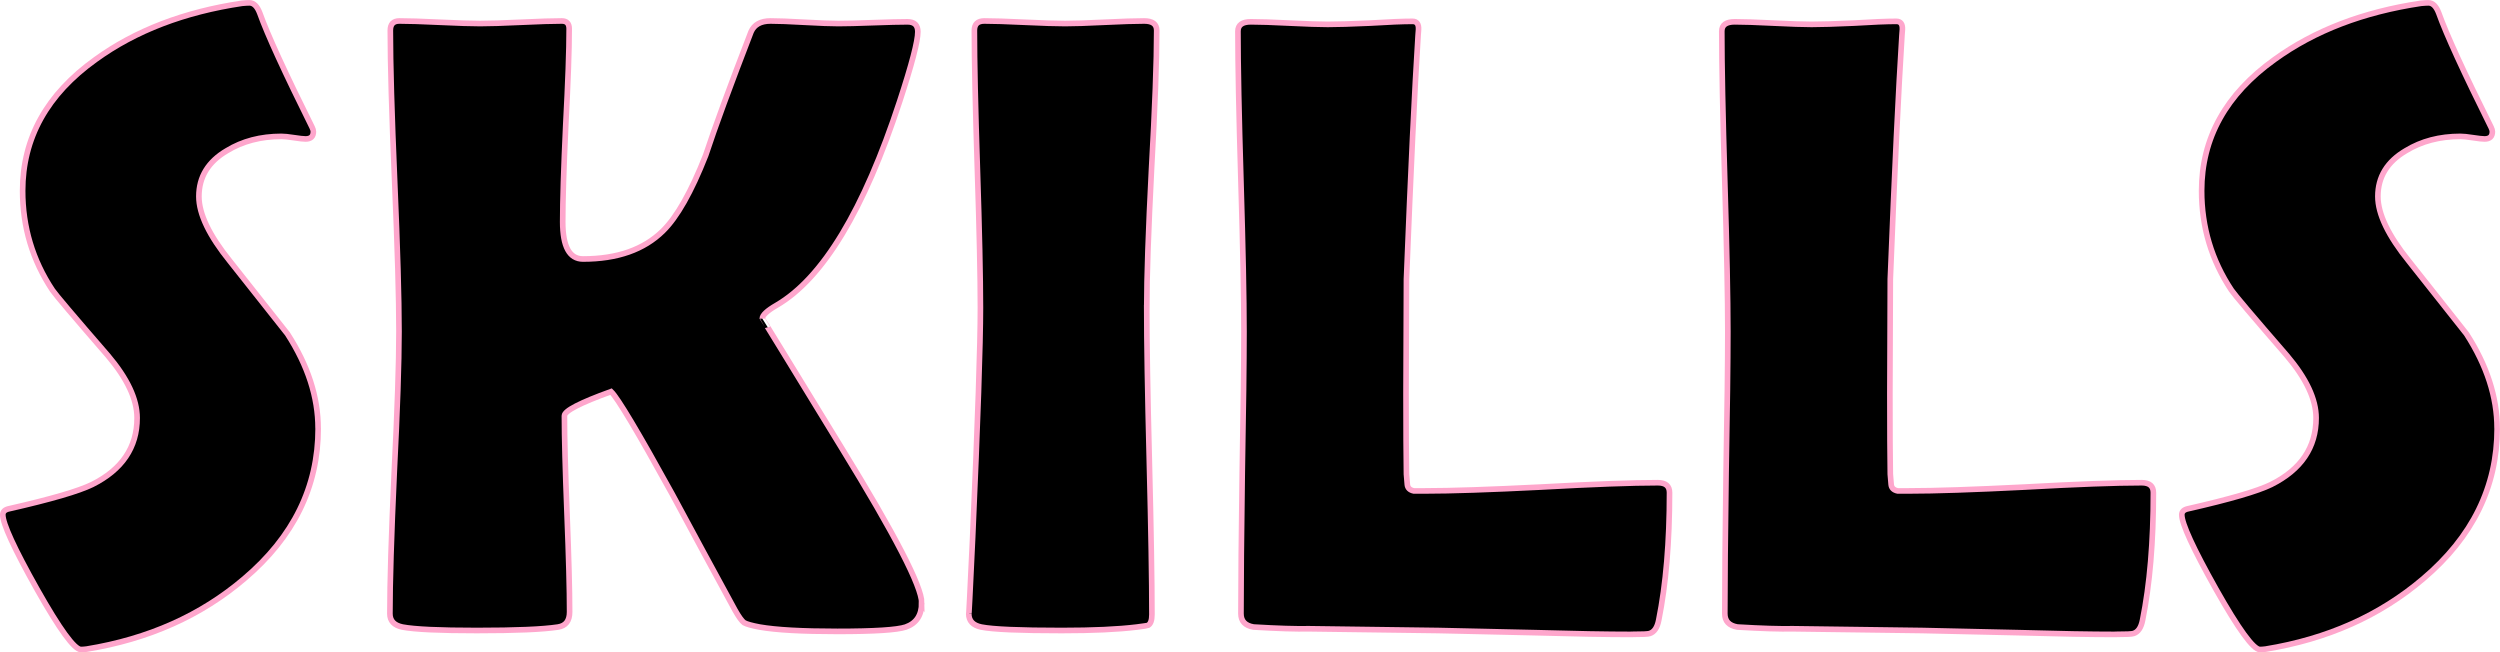 <?xml version="1.0" encoding="UTF-8" standalone="no"?>
<!-- Created with Inkscape (http://www.inkscape.org/) -->

<svg
   width="87.723mm"
   height="22.891mm"
   viewBox="0 0 87.723 22.891"
   version="1.1"
   id="svg5"
   xml:space="preserve"
   inkscape:version="1.2.2 (732a01da63, 2022-12-09)"
   sodipodi:docname="VanillaJs.svg"
   xmlns:inkscape="http://www.inkscape.org/namespaces/inkscape"
   xmlns:sodipodi="http://sodipodi.sourceforge.net/DTD/sodipodi-0.dtd"
   xmlns="http://www.w3.org/2000/svg"
   xmlns:svg="http://www.w3.org/2000/svg"><sodipodi:namedview
     id="namedview7"
     pagecolor="#ffffff"
     bordercolor="#000000"
     borderopacity="0.25"
     inkscape:showpageshadow="2"
     inkscape:pageopacity="0.0"
     inkscape:pagecheckerboard="0"
     inkscape:deskcolor="#d1d1d1"
     inkscape:document-units="mm"
     showgrid="false"
     inkscape:zoom="0.36925856"
     inkscape:cx="901.80712"
     inkscape:cy="446.84137"
     inkscape:window-width="2560"
     inkscape:window-height="1009"
     inkscape:window-x="-8"
     inkscape:window-y="-8"
     inkscape:window-maximized="1"
     inkscape:current-layer="layer1" /><defs
     id="defs2" /><g
     inkscape:label="Layer 1"
     inkscape:groupmode="layer"
     id="layer1"
     transform="translate(-419.711,-304.284)"><g
       aria-label="SKILLS"
       id="text549"
       style="font-size:31.044px;font-family:'Arial Rounded MT Bold';-inkscape-font-specification:'Arial Rounded MT Bold, ';text-align:center;text-anchor:middle;fill:#000000;stroke-width:0.705"
       inkscape:export-filename="..\..\Developing\VanillaPortfolio\assets\images\Parallax\skills.svg"
       inkscape:export-xdpi="75"
       inkscape:export-ydpi="75"
       transform="translate(328.93,208.805)"><path
         d="m 101.945,110.509 q 0,3.077 -2.592,5.275 -2.274,1.94 -5.533,2.471 -0.121,0.015 -0.197,0.015 -0.349,0 -1.546,-2.122 -1.198,-2.137 -1.198,-2.607 0,-0.167 0.227,-0.212 2.198,-0.5 2.91,-0.849 1.576,-0.788 1.576,-2.334 0,-0.985 -1.031,-2.198 -1.789,-2.062 -1.94,-2.289 -1.046,-1.576 -1.046,-3.486 0,-2.774 2.562,-4.608 2.092,-1.516 5.139,-1.971 0.167,-0.015 0.258,-0.015 0.227,0 0.364,0.364 0.394,1.107 1.834,4.002 0.045,0.091 0.045,0.152 0,0.258 -0.273,0.258 -0.121,0 -0.409,-0.045 -0.288,-0.045 -0.44,-0.045 -1.091,0 -1.91,0.5 -0.985,0.576 -0.985,1.607 0,0.925 1.091,2.274 1.925,2.425 2.016,2.547 1.076,1.667 1.076,3.32 z"
         style="font-family:'Berlin Sans FB Demi';-inkscape-font-specification:'Berlin Sans FB Demi';stroke:#fea6cc;stroke-width:0.198;stroke-dasharray:none;stroke-opacity:1"
         id="path551" /><path
         d="m 123.122,116.633 q 0,0.652 -0.561,0.849 -0.455,0.152 -2.395,0.152 -1.864,0 -2.729,-0.152 -0.409,-0.076 -0.546,-0.152 -0.121,-0.091 -0.318,-0.44 -1.107,-2.031 -2.198,-4.062 -1.804,-3.274 -2.152,-3.608 -1.637,0.591 -1.637,0.849 0,1.137 0.091,3.441 0.091,2.289 0.091,3.441 0,0.47 -0.409,0.531 -0.788,0.121 -2.85,0.121 -1.971,0 -2.607,-0.121 -0.44,-0.091 -0.44,-0.47 0,-1.637 0.152,-4.942 0.167,-3.305 0.167,-4.957 0,-1.758 -0.152,-5.275 -0.152,-3.532 -0.152,-5.29 0,-0.333 0.318,-0.333 0.47,0 1.41,0.045 0.955,0.045 1.425,0.045 0.485,0 1.44,-0.045 0.955,-0.045 1.425,-0.045 0.258,0 0.258,0.273 0,1.122 -0.121,3.395 -0.106,2.259 -0.106,3.38 0,1.304 0.712,1.304 1.804,0 2.804,-0.985 0.743,-0.728 1.501,-2.653 0.485,-1.47 1.592,-4.335 0.167,-0.379 0.682,-0.379 0.394,0 1.182,0.045 0.803,0.045 1.198,0.045 0.409,0 1.213,-0.03 0.819,-0.03 1.213,-0.03 0.364,0 0.364,0.349 0,0.5 -0.637,2.441 -1.88,5.73 -4.32,7.155 -0.5,0.288 -0.5,0.47 0,-0.015 2.789,4.548 2.804,4.563 2.804,5.427 z"
         style="font-family:'Berlin Sans FB Demi';-inkscape-font-specification:'Berlin Sans FB Demi';stroke:#fea6cc;stroke-width:0.198;stroke-dasharray:none;stroke-opacity:1"
         id="path553" /><path
         d="m 131.019,106.28 q 0,1.789 0.091,5.381 0.091,3.593 0.091,5.381 0,0.303 -0.136,0.379 -0.03,0.015 -0.394,0.061 -0.985,0.121 -2.638,0.121 -2.213,0 -2.819,-0.121 -0.44,-0.091 -0.44,-0.47 0,0.243 0.136,-2.668 0.273,-6.139 0.273,-8.064 0,-1.622 -0.106,-4.866 -0.106,-3.244 -0.106,-4.866 0,-0.333 0.349,-0.333 0.47,0 1.41,0.045 0.955,0.045 1.425,0.045 0.47,0 1.379,-0.045 0.925,-0.045 1.395,-0.045 0.44,0 0.44,0.333 0,1.622 -0.182,4.866 -0.167,3.244 -0.167,4.866 z"
         style="font-family:'Berlin Sans FB Demi';-inkscape-font-specification:'Berlin Sans FB Demi';stroke:#fea6cc;stroke-width:0.198;stroke-dasharray:none;stroke-opacity:1"
         id="path555" /><path
         d="m 148.042,117.74 q -1.304,0 -3.395,-0.061 -2.729,-0.061 -3.395,-0.076 l -4.532,-0.061 q -0.682,0.015 -1.955,-0.061 -0.44,-0.076 -0.44,-0.47 0,-1.652 0.045,-4.942 0.061,-3.305 0.061,-4.957 0,-1.758 -0.106,-5.26 -0.106,-3.517 -0.106,-5.275 0,-0.333 0.455,-0.333 0.455,0 1.349,0.045 0.91,0.045 1.349,0.045 0.5,0 1.486,-0.045 0.985,-0.061 1.486,-0.061 0.227,0 0.212,0.288 l -0.015,0.197 q -0.182,2.85 -0.409,8.564 l -0.015,4.002 q 0,1.94 0.015,2.835 0.015,0.182 0.03,0.364 0.015,0.182 0.227,0.227 0.015,0 0.394,0 1.364,0 4.078,-0.136 2.729,-0.152 4.093,-0.152 0.409,0 0.409,0.349 0,2.592 -0.379,4.472 -0.076,0.394 -0.318,0.47 -0.076,0.03 -0.622,0.03 z"
         style="font-family:'Berlin Sans FB Demi';-inkscape-font-specification:'Berlin Sans FB Demi';stroke:#fea6cc;stroke-width:0.198;stroke-dasharray:none;stroke-opacity:1"
         id="path557" /><path
         d="m 165.02,117.74 q -1.304,0 -3.395,-0.061 -2.729,-0.061 -3.395,-0.076 l -4.532,-0.061 q -0.682,0.015 -1.955,-0.061 -0.44,-0.076 -0.44,-0.47 0,-1.652 0.045,-4.942 0.061,-3.305 0.061,-4.957 0,-1.758 -0.106,-5.26 -0.106,-3.517 -0.106,-5.275 0,-0.333 0.455,-0.333 0.455,0 1.349,0.045 0.91,0.045 1.349,0.045 0.5,0 1.486,-0.045 0.985,-0.061 1.486,-0.061 0.227,0 0.212,0.288 l -0.015,0.197 q -0.182,2.85 -0.409,8.564 l -0.015,4.002 q 0,1.94 0.015,2.835 0.015,0.182 0.03,0.364 0.015,0.182 0.227,0.227 0.015,0 0.394,0 1.364,0 4.078,-0.136 2.729,-0.152 4.093,-0.152 0.409,0 0.409,0.349 0,2.592 -0.379,4.472 -0.076,0.394 -0.318,0.47 -0.076,0.03 -0.622,0.03 z"
         style="font-family:'Berlin Sans FB Demi';-inkscape-font-specification:'Berlin Sans FB Demi';stroke:#fea6cc;stroke-width:0.198;stroke-dasharray:none;stroke-opacity:1"
         id="path559" /><path
         d="m 178.404,110.509 q 0,3.077 -2.592,5.275 -2.274,1.94 -5.533,2.471 -0.121,0.015 -0.197,0.015 -0.349,0 -1.546,-2.122 -1.198,-2.137 -1.198,-2.607 0,-0.167 0.227,-0.212 2.198,-0.5 2.91,-0.849 1.576,-0.788 1.576,-2.334 0,-0.985 -1.031,-2.198 -1.789,-2.062 -1.94,-2.289 -1.046,-1.576 -1.046,-3.486 0,-2.774 2.562,-4.608 2.092,-1.516 5.139,-1.971 0.167,-0.015 0.258,-0.015 0.227,0 0.364,0.364 0.394,1.107 1.834,4.002 0.045,0.091 0.045,0.152 0,0.258 -0.273,0.258 -0.121,0 -0.409,-0.045 -0.288,-0.045 -0.44,-0.045 -1.091,0 -1.91,0.5 -0.985,0.576 -0.985,1.607 0,0.925 1.091,2.274 1.925,2.425 2.016,2.547 1.076,1.667 1.076,3.32 z"
         style="font-family:'Berlin Sans FB Demi';-inkscape-font-specification:'Berlin Sans FB Demi';stroke:#fea6cc;stroke-width:0.198;stroke-dasharray:none;stroke-opacity:1"
         id="path561" /></g></g></svg>
